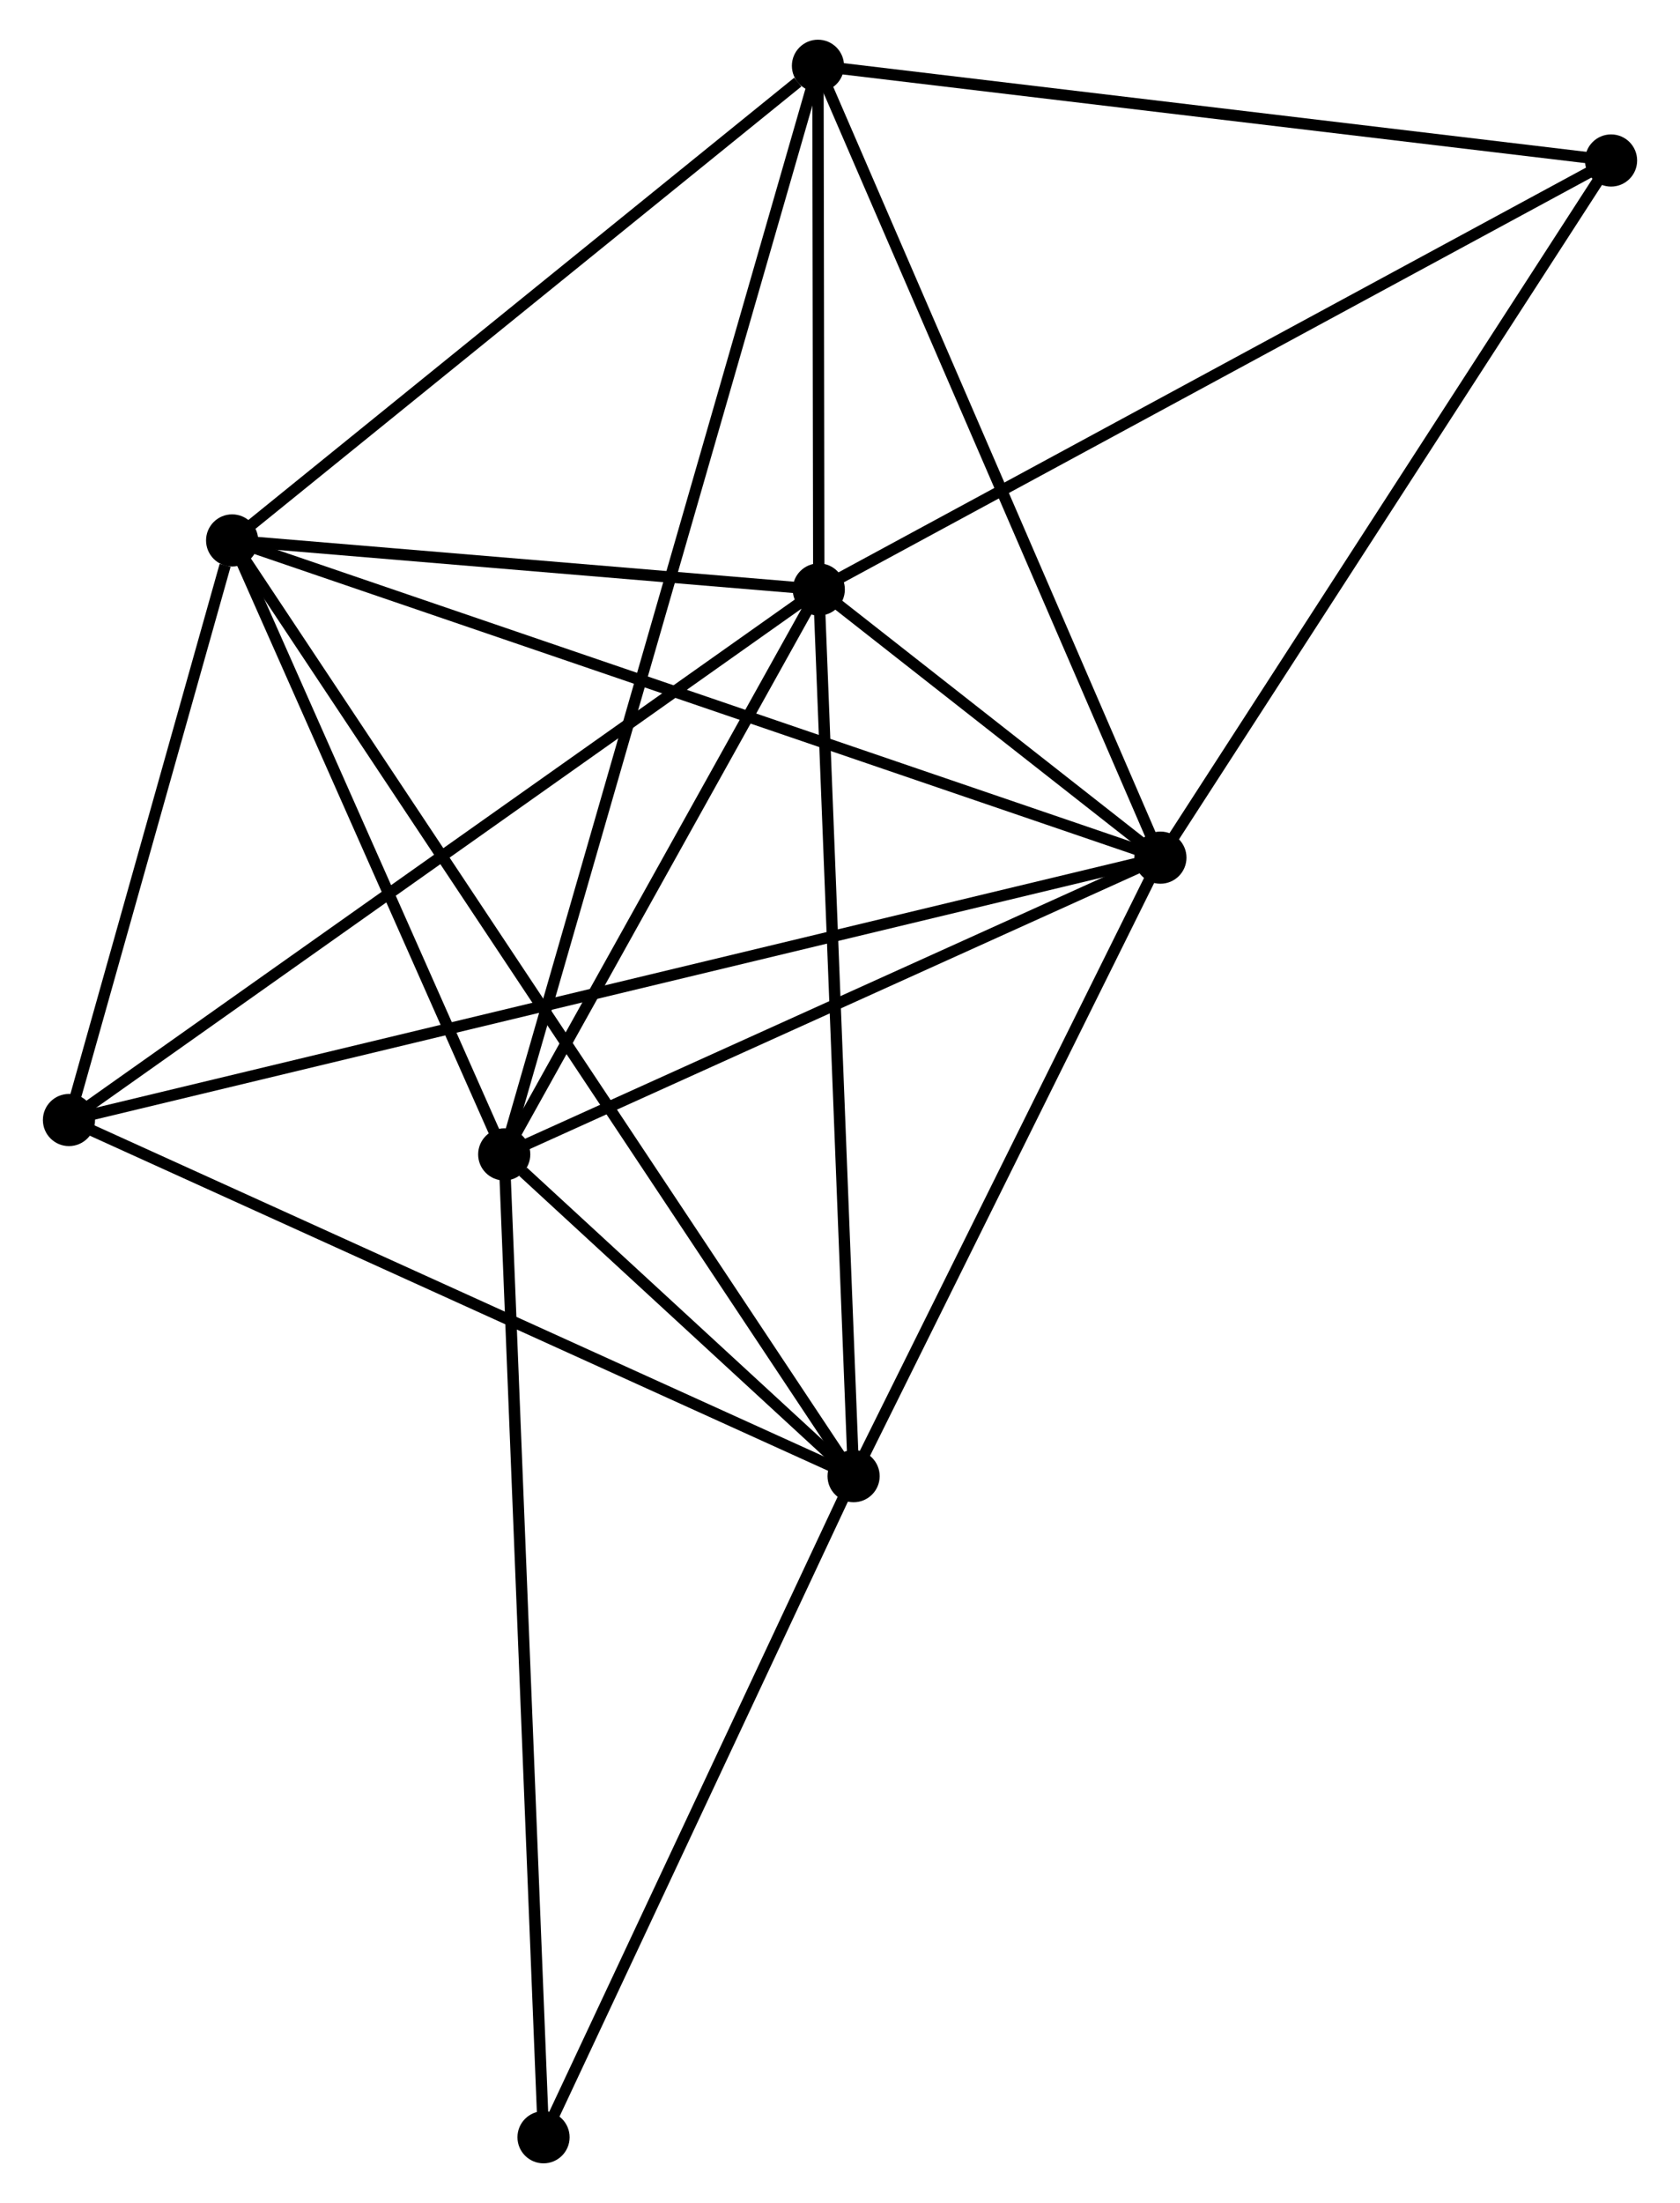 <?xml version="1.0" encoding="UTF-8" standalone="no"?>
<!DOCTYPE svg PUBLIC "-//W3C//DTD SVG 1.1//EN"
 "http://www.w3.org/Graphics/SVG/1.1/DTD/svg11.dtd">
<!-- Generated by graphviz version 2.36.0 (20140111.2315)
 -->
<!-- Title: %3 Pages: 1 -->
<svg width="148pt" height="194pt"
 viewBox="0.00 0.00 147.61 194.23" xmlns="http://www.w3.org/2000/svg" xmlns:xlink="http://www.w3.org/1999/xlink">
<g id="graph0" class="graph" transform="scale(1 1) rotate(0) translate(4 190.232)">
<title>%3</title>
<!-- 0 -->
<g id="node1" class="node"><title>0</title>
<ellipse fill="black" stroke="black" cx="67.934" cy="-138.261" rx="1.8" ry="1.8"/>
</g>
<!-- 1 -->
<g id="node2" class="node"><title>1</title>
<ellipse fill="black" stroke="black" cx="98.065" cy="-114.617" rx="1.8" ry="1.8"/>
</g>
<!-- 0&#45;&#45;1 -->
<g id="edge1" class="edge"><title>0&#45;&#45;1</title>
<path fill="none" stroke="black" d="M69.554,-136.99C74.835,-132.846 91.502,-119.768 96.581,-115.782"/>
</g>
<!-- 2 -->
<g id="node3" class="node"><title>2</title>
<ellipse fill="black" stroke="black" cx="40.189" cy="-88.454" rx="1.8" ry="1.8"/>
</g>
<!-- 0&#45;&#45;2 -->
<g id="edge2" class="edge"><title>0&#45;&#45;2</title>
<path fill="none" stroke="black" d="M67.011,-136.604C62.798,-129.042 45.422,-97.849 41.144,-90.168"/>
</g>
<!-- 3 -->
<g id="node4" class="node"><title>3</title>
<ellipse fill="black" stroke="black" cx="16.191" cy="-142.584" rx="1.8" ry="1.8"/>
</g>
<!-- 0&#45;&#45;3 -->
<g id="edge3" class="edge"><title>0&#45;&#45;3</title>
<path fill="none" stroke="black" d="M65.711,-138.447C57.199,-139.158 26.745,-141.702 18.348,-142.403"/>
</g>
<!-- 4 -->
<g id="node5" class="node"><title>4</title>
<ellipse fill="black" stroke="black" cx="71.004" cy="-60.086" rx="1.8" ry="1.8"/>
</g>
<!-- 0&#45;&#45;4 -->
<g id="edge4" class="edge"><title>0&#45;&#45;4</title>
<path fill="none" stroke="black" d="M68.01,-136.329C68.435,-125.513 70.513,-72.59 70.931,-61.951"/>
</g>
<!-- 5 -->
<g id="node6" class="node"><title>5</title>
<ellipse fill="black" stroke="black" cx="67.861" cy="-184.432" rx="1.8" ry="1.8"/>
</g>
<!-- 0&#45;&#45;5 -->
<g id="edge5" class="edge"><title>0&#45;&#45;5</title>
<path fill="none" stroke="black" d="M67.931,-140.245C67.919,-147.84 67.876,-175.014 67.864,-182.507"/>
</g>
<!-- 6 -->
<g id="node7" class="node"><title>6</title>
<ellipse fill="black" stroke="black" cx="1.8" cy="-91.485" rx="1.8" ry="1.8"/>
</g>
<!-- 0&#45;&#45;6 -->
<g id="edge6" class="edge"><title>0&#45;&#45;6</title>
<path fill="none" stroke="black" d="M66.299,-137.105C57.229,-130.69 13.153,-99.515 3.62,-92.773"/>
</g>
<!-- 7 -->
<g id="node8" class="node"><title>7</title>
<ellipse fill="black" stroke="black" cx="137.812" cy="-176.082" rx="1.8" ry="1.8"/>
</g>
<!-- 0&#45;&#45;7 -->
<g id="edge7" class="edge"><title>0&#45;&#45;7</title>
<path fill="none" stroke="black" d="M69.661,-139.196C79.245,-144.383 125.816,-169.589 135.888,-175.041"/>
</g>
<!-- 1&#45;&#45;2 -->
<g id="edge8" class="edge"><title>1&#45;&#45;2</title>
<path fill="none" stroke="black" d="M96.14,-113.747C87.353,-109.775 51.105,-93.389 42.181,-89.355"/>
</g>
<!-- 1&#45;&#45;3 -->
<g id="edge9" class="edge"><title>1&#45;&#45;3</title>
<path fill="none" stroke="black" d="M96.355,-115.201C85.792,-118.81 29.502,-138.037 18.177,-141.905"/>
</g>
<!-- 1&#45;&#45;4 -->
<g id="edge10" class="edge"><title>1&#45;&#45;4</title>
<path fill="none" stroke="black" d="M97.165,-112.803C93.056,-104.524 76.109,-70.372 71.936,-61.963"/>
</g>
<!-- 1&#45;&#45;5 -->
<g id="edge11" class="edge"><title>1&#45;&#45;5</title>
<path fill="none" stroke="black" d="M97.319,-116.343C93.176,-125.918 73.046,-172.447 68.692,-182.51"/>
</g>
<!-- 1&#45;&#45;6 -->
<g id="edge12" class="edge"><title>1&#45;&#45;6</title>
<path fill="none" stroke="black" d="M96.055,-114.134C83.527,-111.124 16.295,-94.968 3.8,-91.966"/>
</g>
<!-- 1&#45;&#45;7 -->
<g id="edge13" class="edge"><title>1&#45;&#45;7</title>
<path fill="none" stroke="black" d="M99.048,-116.137C104.499,-124.566 130.988,-165.53 136.718,-174.39"/>
</g>
<!-- 2&#45;&#45;3 -->
<g id="edge14" class="edge"><title>2&#45;&#45;3</title>
<path fill="none" stroke="black" d="M39.39,-90.255C35.747,-98.473 20.717,-132.374 17.017,-140.72"/>
</g>
<!-- 2&#45;&#45;4 -->
<g id="edge15" class="edge"><title>2&#45;&#45;4</title>
<path fill="none" stroke="black" d="M41.846,-86.929C47.246,-81.957 64.292,-66.266 69.487,-61.483"/>
</g>
<!-- 2&#45;&#45;5 -->
<g id="edge16" class="edge"><title>2&#45;&#45;5</title>
<path fill="none" stroke="black" d="M40.767,-90.459C44.368,-102.949 63.694,-169.98 67.286,-182.439"/>
</g>
<!-- 8 -->
<g id="node9" class="node"><title>8</title>
<ellipse fill="black" stroke="black" cx="43.657" cy="-1.8" rx="1.8" ry="1.8"/>
</g>
<!-- 2&#45;&#45;8 -->
<g id="edge17" class="edge"><title>2&#45;&#45;8</title>
<path fill="none" stroke="black" d="M40.261,-86.644C40.713,-75.367 43.135,-14.848 43.585,-3.6"/>
</g>
<!-- 3&#45;&#45;4 -->
<g id="edge18" class="edge"><title>3&#45;&#45;4</title>
<path fill="none" stroke="black" d="M17.336,-140.861C24.469,-130.124 62.751,-72.508 69.866,-61.8"/>
</g>
<!-- 3&#45;&#45;5 -->
<g id="edge19" class="edge"><title>3&#45;&#45;5</title>
<path fill="none" stroke="black" d="M17.91,-143.976C25.755,-150.33 58.115,-176.539 66.082,-182.992"/>
</g>
<!-- 3&#45;&#45;6 -->
<g id="edge20" class="edge"><title>3&#45;&#45;6</title>
<path fill="none" stroke="black" d="M15.572,-140.388C13.205,-131.983 4.735,-101.908 2.4,-93.616"/>
</g>
<!-- 4&#45;&#45;6 -->
<g id="edge21" class="edge"><title>4&#45;&#45;6</title>
<path fill="none" stroke="black" d="M69.294,-60.862C59.802,-65.169 13.681,-86.095 3.705,-90.621"/>
</g>
<!-- 4&#45;&#45;8 -->
<g id="edge22" class="edge"><title>4&#45;&#45;8</title>
<path fill="none" stroke="black" d="M70.094,-58.147C65.943,-49.298 48.816,-12.794 44.599,-3.806"/>
</g>
<!-- 5&#45;&#45;7 -->
<g id="edge23" class="edge"><title>5&#45;&#45;7</title>
<path fill="none" stroke="black" d="M69.879,-184.191C80.094,-182.972 125.999,-177.492 135.918,-176.308"/>
</g>
</g>
</svg>
